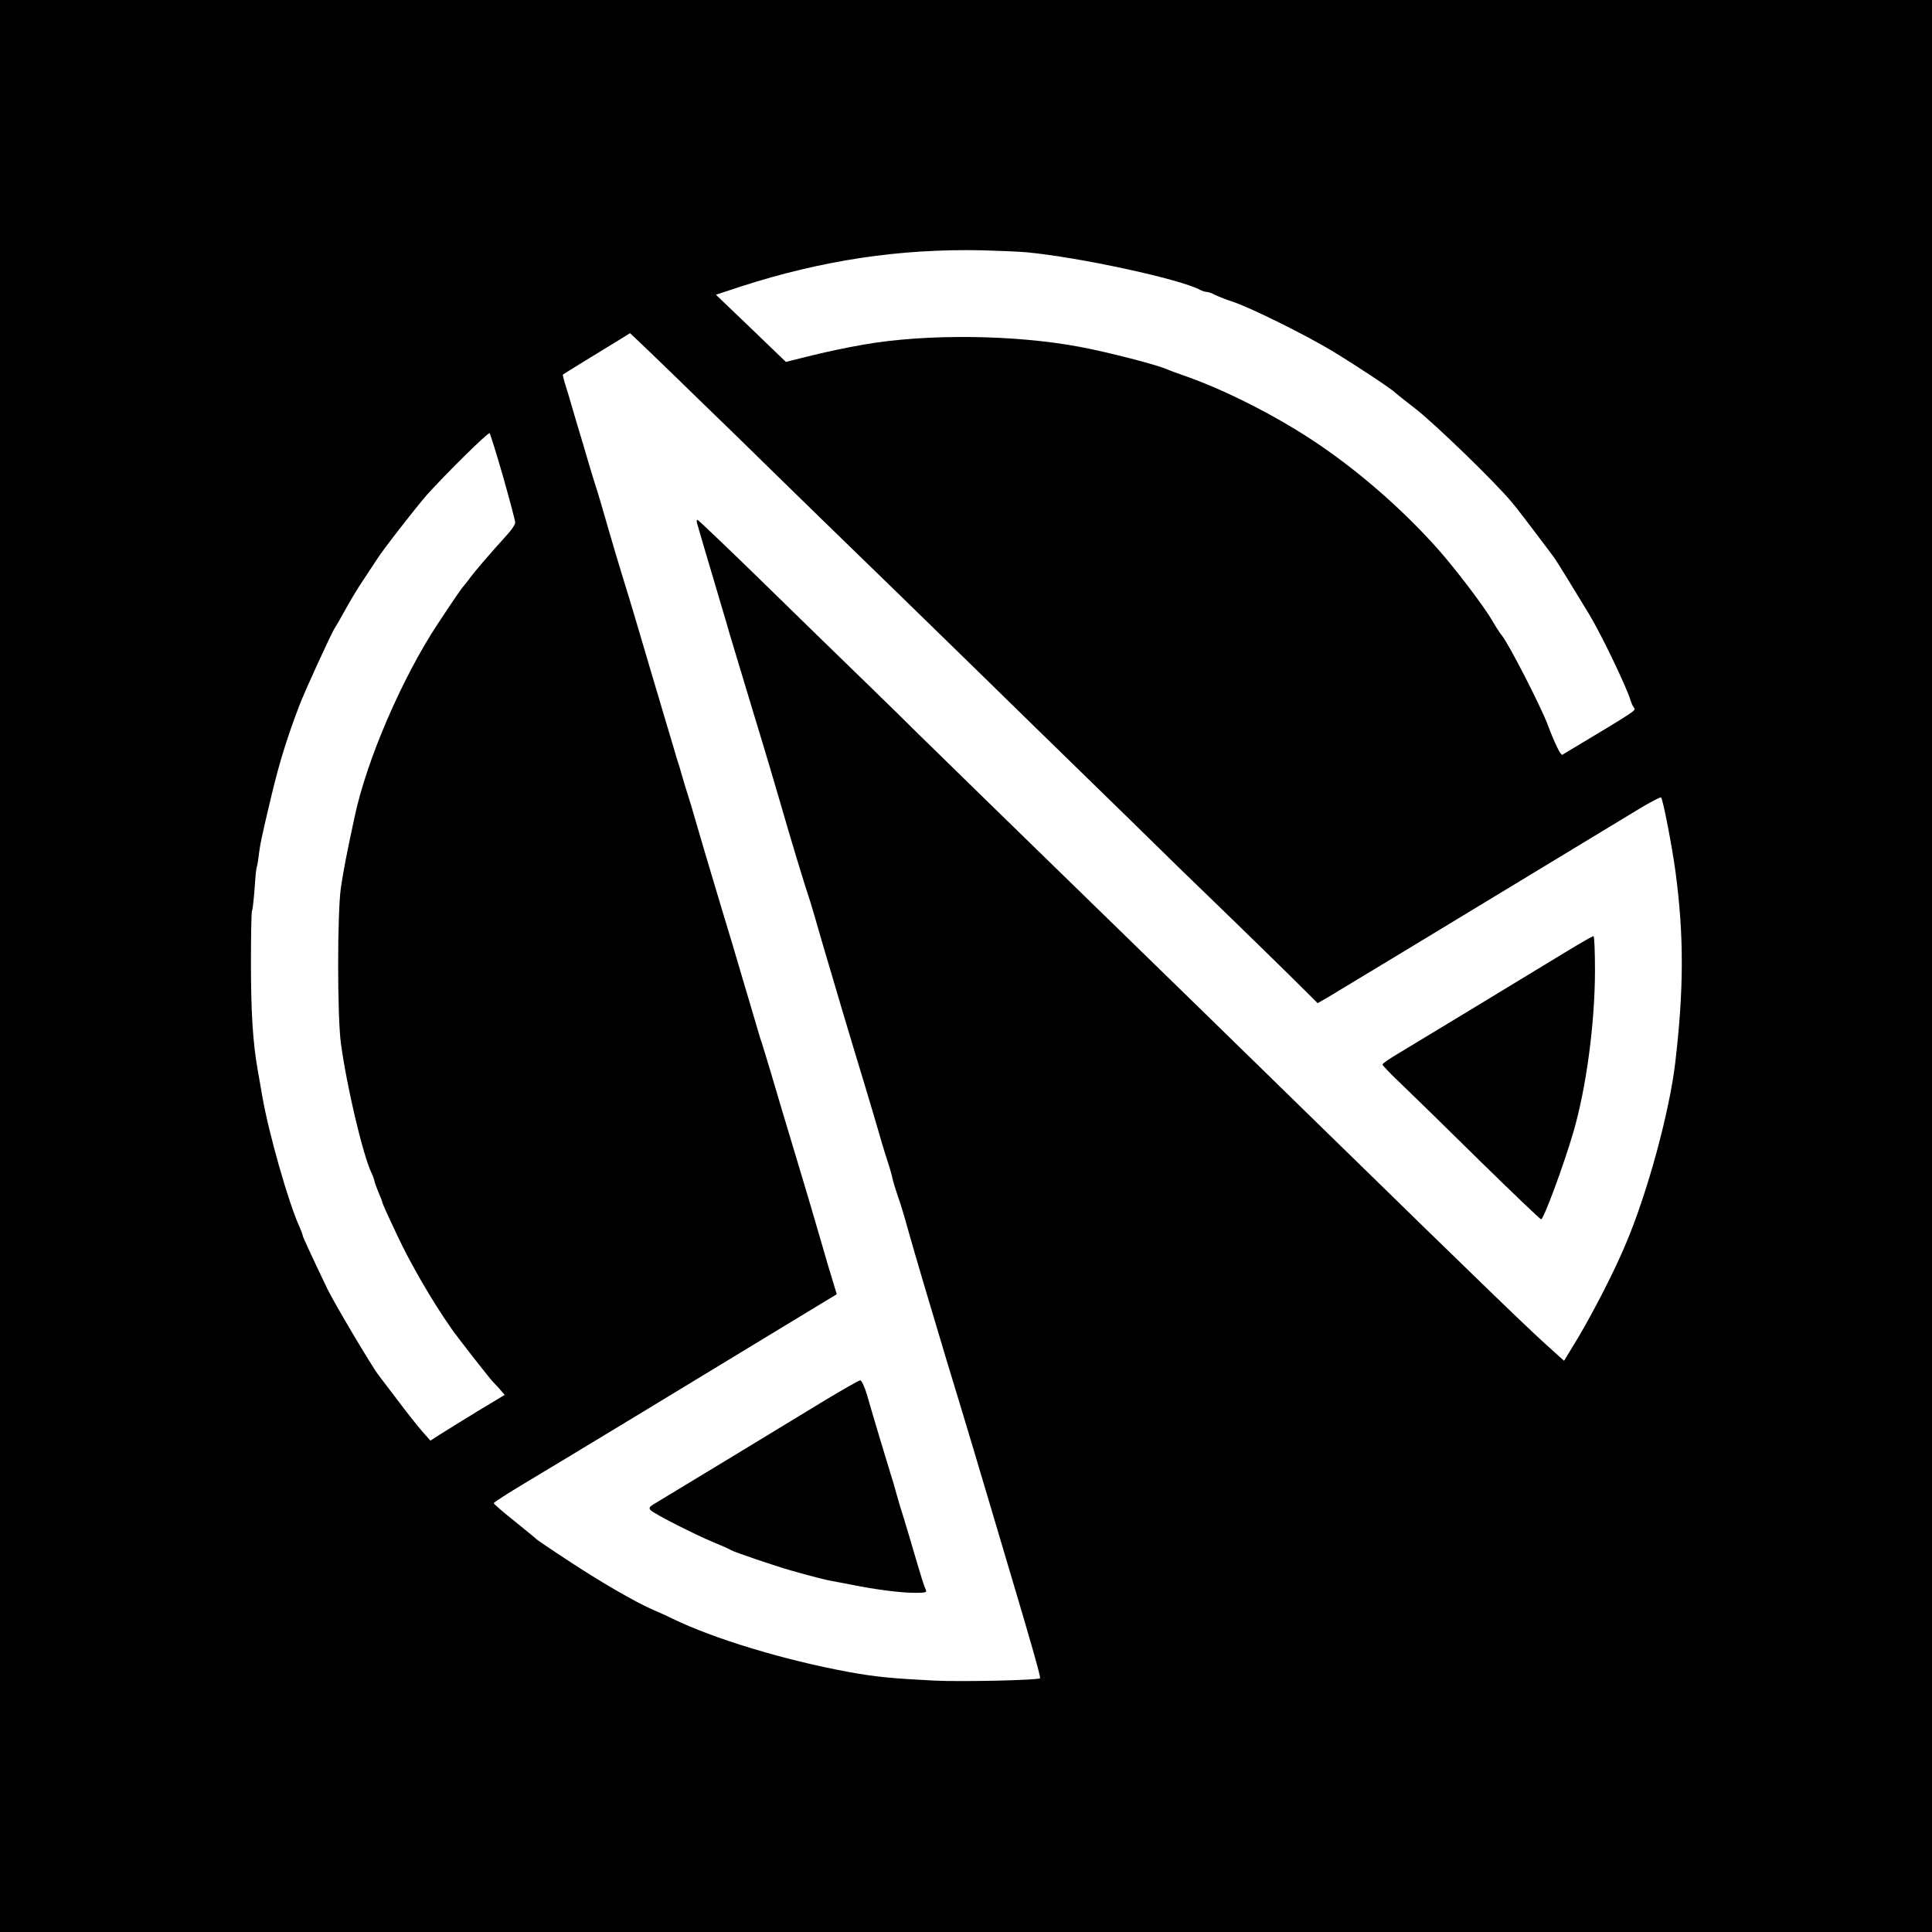 <?xml version="1.0" standalone="no"?>
<!DOCTYPE svg PUBLIC "-//W3C//DTD SVG 20010904//EN"
 "http://www.w3.org/TR/2001/REC-SVG-20010904/DTD/svg10.dtd">
<svg version="1.0" xmlns="http://www.w3.org/2000/svg"
 width="900pt" height="900pt" viewBox="0 0 900 900"
 preserveAspectRatio="xMidYMid meet">

<g transform="translate(0,900) scale(0.1,-0.1)"
fill="#000000" stroke="none">
<path d="M0 4500 l0 -4500 4500 0 4500 0 0 4500 0 4500 -4500 0 -4500 0 0
-4500z m4780 3325 c247 -23 719 -125 812 -176 10 -5 23 -9 30 -9 7 0 25 -6 39
-14 15 -7 51 -22 80 -31 85 -28 345 -157 470 -233 104 -63 277 -177 289 -192
3 -3 46 -37 95 -75 93 -73 368 -339 448 -435 25 -30 77 -98 116 -150 39 -52
75 -99 79 -105 9 -11 95 -151 164 -265 57 -94 173 -336 193 -400 4 -14 11 -30
16 -36 11 -14 24 -6 -333 -220 -7 -5 -36 54 -69 142 -34 89 -183 379 -213 414
-7 8 -26 37 -41 63 -39 69 -177 250 -260 343 -169 189 -378 370 -585 506 -182
119 -404 231 -585 295 -38 13 -79 28 -90 33 -42 20 -280 81 -404 104 -301 57
-715 62 -1006 11 -81 -14 -182 -35 -272 -58 l-92 -23 -163 157 -163 156 115
38 c381 123 741 177 1125 169 77 -2 169 -6 205 -9z m-1545 -666 c105 -101 278
-270 385 -375 107 -105 280 -273 385 -375 104 -101 273 -265 375 -365 102 -99
293 -286 425 -415 132 -129 332 -324 445 -434 241 -236 272 -267 461 -449 79
-77 208 -202 286 -279 l141 -140 44 25 c23 14 171 103 328 198 279 169 957
580 1134 687 49 29 91 51 94 48 9 -9 51 -227 67 -345 40 -299 39 -549 -1 -890
-27 -229 -128 -602 -229 -841 -52 -126 -151 -318 -224 -441 l-65 -107 -40 36
c-111 98 -277 258 -1096 1058 -308 301 -732 715 -1559 1520 -113 110 -251 245
-307 300 -55 55 -166 163 -245 240 -80 77 -288 280 -462 450 -175 171 -322
311 -327 313 -6 2 -6 -8 0 -25 4 -15 18 -62 30 -103 24 -82 24 -82 74 -250 19
-63 39 -131 44 -150 6 -19 54 -179 107 -355 54 -176 112 -372 130 -435 48
-167 109 -369 141 -465 7 -22 31 -105 54 -185 41 -141 141 -477 200 -670 16
-52 40 -135 55 -185 14 -49 34 -117 45 -150 11 -33 22 -70 25 -83 4 -23 16
-61 42 -137 7 -22 26 -87 42 -145 16 -58 92 -316 170 -575 79 -258 167 -553
197 -655 30 -102 76 -255 101 -340 99 -332 142 -484 138 -488 -8 -9 -364 -17
-490 -11 -196 10 -274 17 -400 40 -300 55 -631 155 -825 250 -24 12 -64 30
-88 40 -81 35 -247 131 -392 227 -80 52 -147 98 -150 101 -3 4 -49 41 -102 84
-54 43 -98 81 -98 85 1 4 65 45 143 92 143 85 775 468 1303 789 l152 92 -40
132 c-21 72 -45 155 -53 182 -8 28 -37 127 -65 220 -83 275 -118 393 -154 515
-19 63 -39 129 -45 145 -5 17 -37 125 -71 240 -34 116 -84 284 -112 375 -61
202 -100 336 -123 415 -9 33 -23 78 -30 100 -7 22 -19 60 -26 85 -15 52 -14
50 -21 70 -3 8 -12 40 -21 70 -9 30 -57 192 -107 360 -49 168 -105 355 -124
415 -19 61 -53 175 -76 255 -23 80 -47 163 -55 185 -7 22 -23 74 -35 115 -12
41 -35 120 -52 175 -16 55 -34 114 -38 130 -5 17 -14 45 -20 64 -5 19 -9 35
-8 36 3 3 189 117 263 162 l50 31 55 -52 c30 -29 141 -135 245 -237z m-891
-381 c31 -109 56 -204 56 -212 0 -9 -15 -32 -34 -53 -92 -102 -151 -171 -175
-203 -14 -19 -28 -37 -31 -40 -6 -5 -45 -61 -120 -175 -166 -251 -332 -635
-388 -900 -37 -171 -52 -250 -64 -330 -17 -120 -17 -597 0 -725 28 -206 103
-522 143 -605 6 -12 11 -27 13 -35 1 -8 10 -32 19 -54 9 -21 17 -41 17 -43 0
-6 19 -49 73 -163 59 -126 160 -301 249 -428 26 -38 187 -244 197 -252 3 -3
16 -17 29 -31 l23 -27 -128 -77 c-70 -43 -148 -91 -173 -107 l-45 -29 -38 43
c-21 24 -72 88 -113 143 -42 55 -82 108 -89 117 -28 34 -212 344 -242 408 -76
159 -113 239 -113 245 0 4 -7 21 -14 38 -51 110 -145 439 -175 615 -6 34 -15
88 -21 120 -22 125 -31 266 -31 494 0 131 2 242 5 246 3 4 8 51 12 102 3 52 8
98 10 101 2 4 6 27 9 50 6 54 14 92 61 289 35 145 69 257 127 410 26 69 154
348 167 365 4 6 25 42 46 80 21 39 58 101 83 138 25 38 55 83 66 100 23 39
184 245 233 301 85 95 287 295 293 288 3 -4 32 -96 63 -204z"/>
<path d="M7295 4566 c-227 -138 -690 -419 -772 -468 -46 -27 -83 -52 -83 -57
0 -4 39 -45 88 -91 48 -46 212 -206 365 -357 153 -150 282 -273 286 -273 12 0
105 251 150 405 61 209 101 511 101 756 0 87 -3 159 -7 158 -5 0 -62 -33 -128
-73z"/>
<path d="M3830 2469 c-157 -96 -708 -430 -778 -472 -28 -16 -31 -22 -20 -33
19 -18 210 -115 293 -149 39 -16 75 -32 80 -36 12 -8 209 -75 280 -95 84 -24
169 -46 191 -49 11 -2 54 -10 95 -18 108 -22 226 -37 292 -37 52 0 57 2 48 18
-5 9 -25 73 -45 142 -20 69 -45 152 -55 185 -11 33 -27 87 -36 120 -9 33 -20
71 -25 85 -19 62 -78 256 -110 368 -11 39 -26 72 -33 72 -7 -1 -86 -46 -177
-101z"/>
</g>
</svg>
